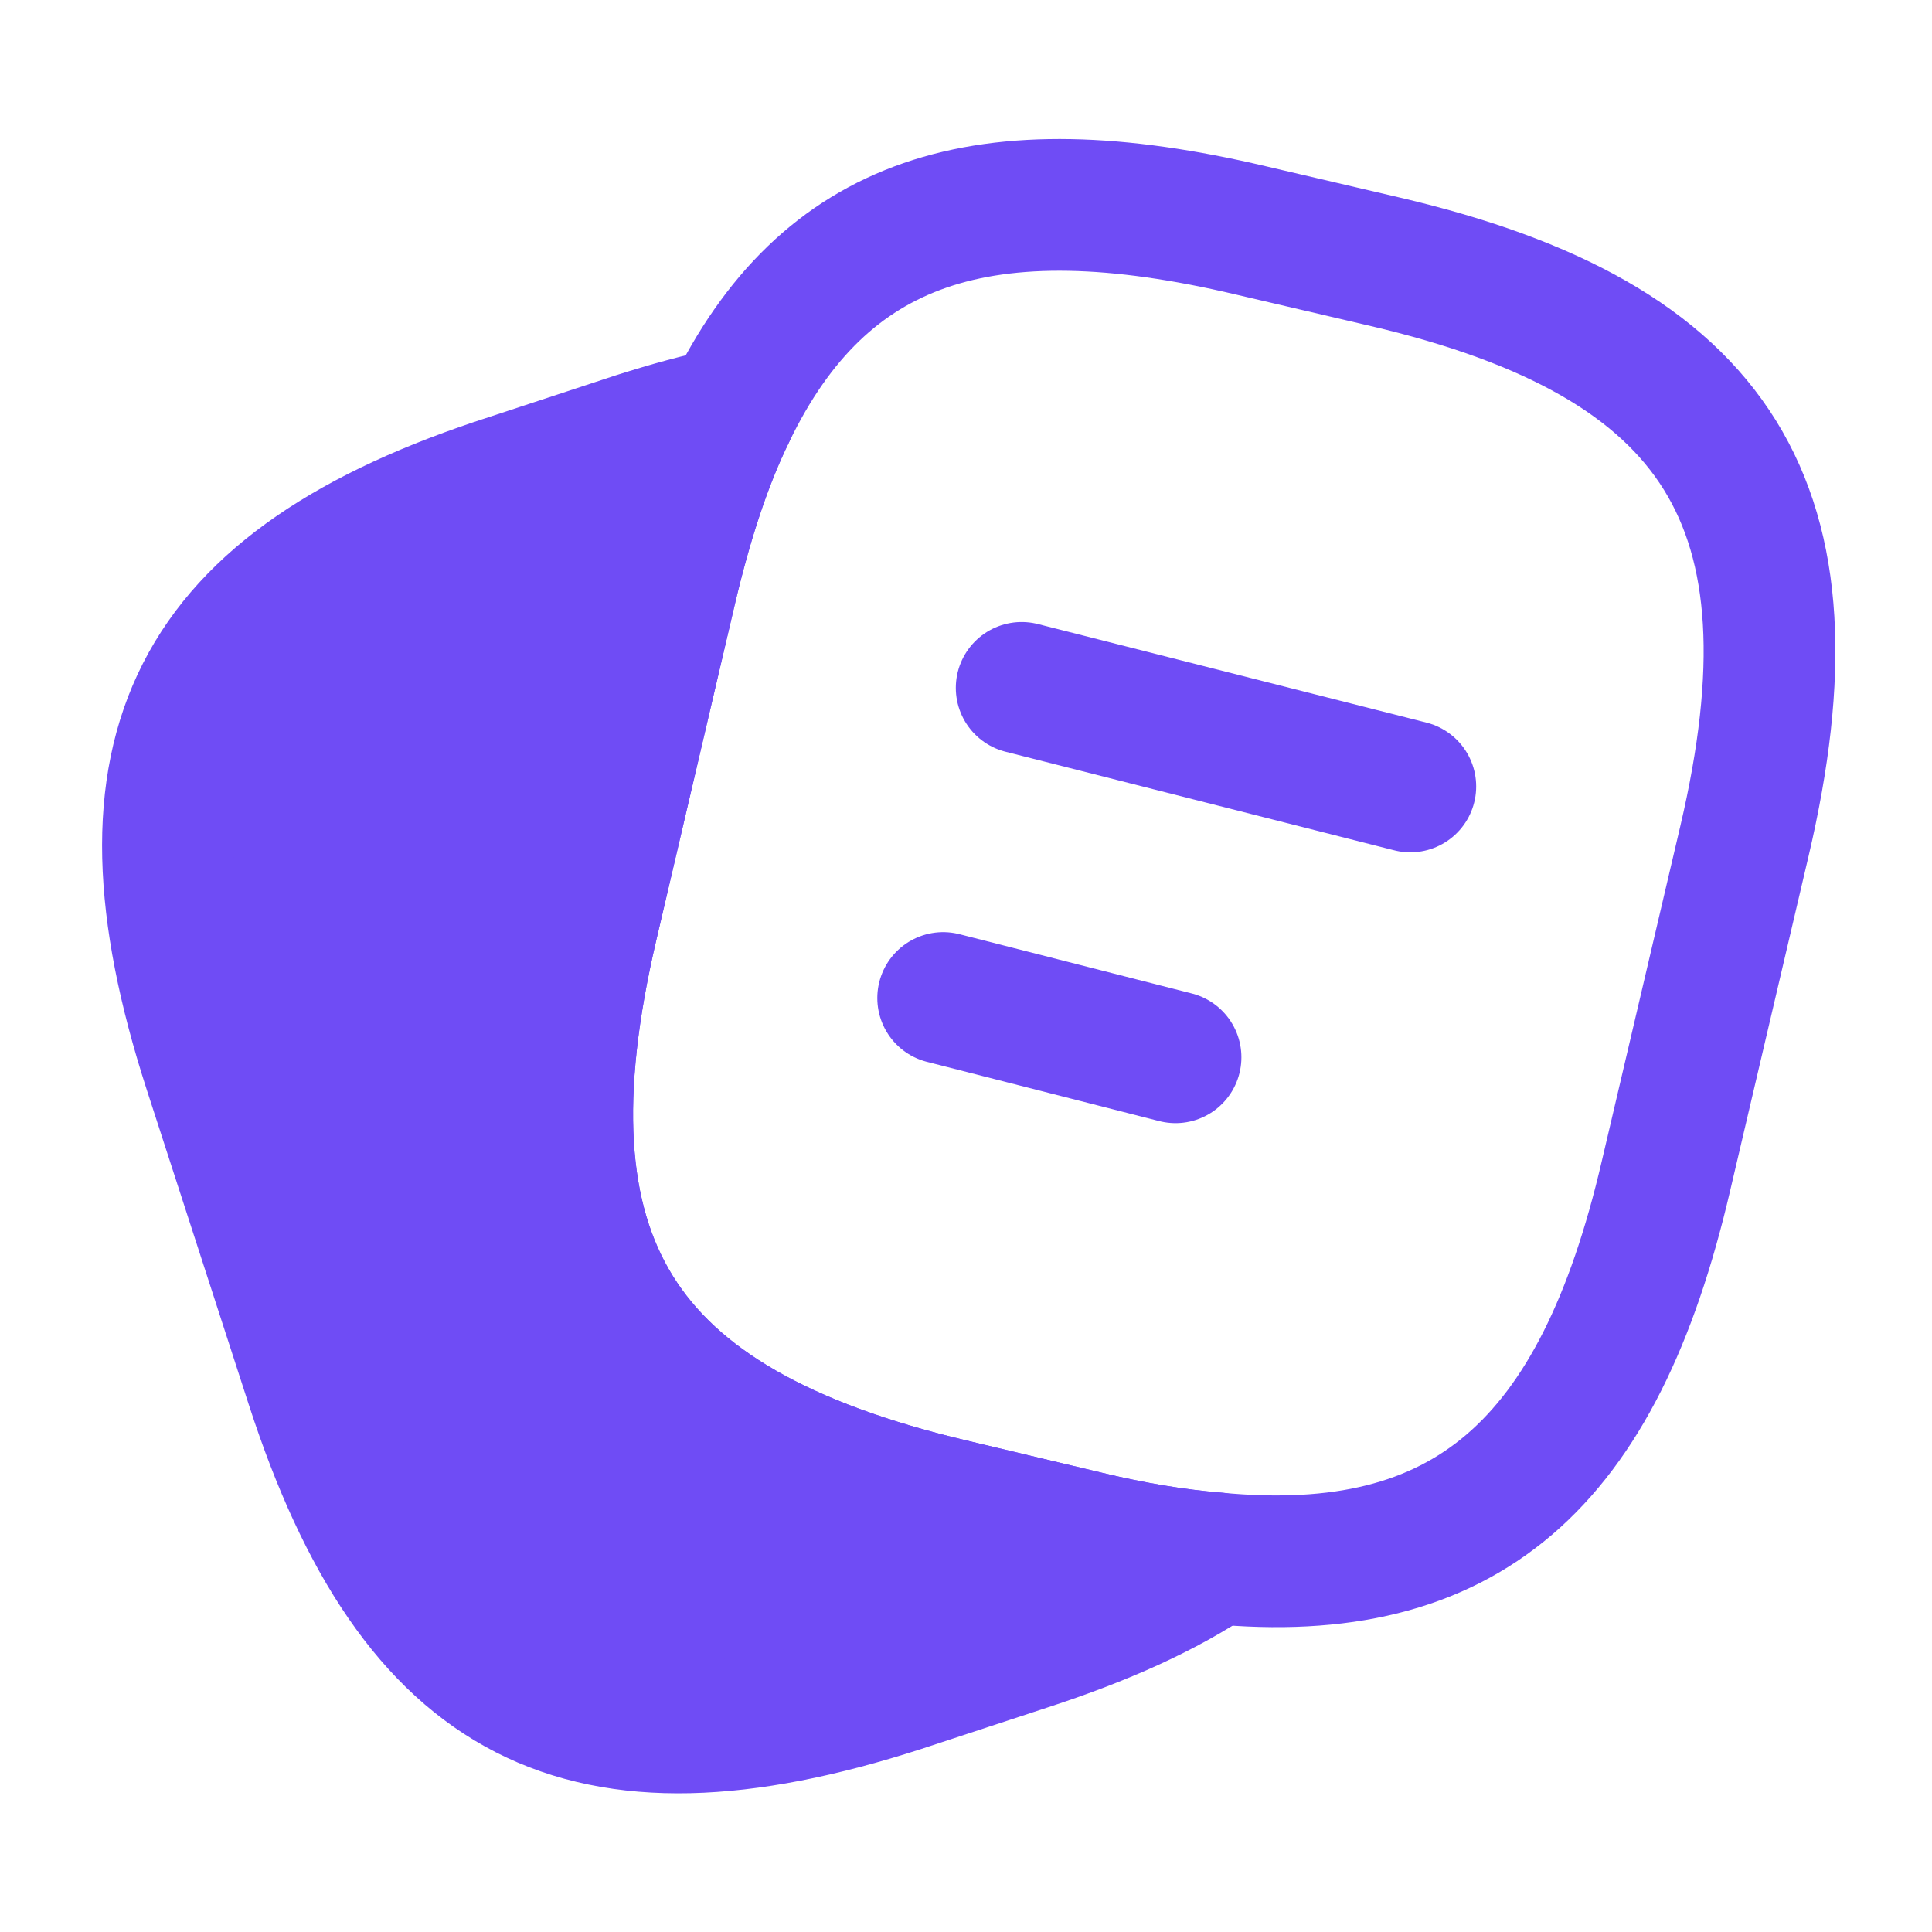 <svg width="44" height="44" viewBox="0 0 44 44" fill="none" xmlns="http://www.w3.org/2000/svg">
<path d="M39.729 19.154L37.941 26.782C36.408 33.371 33.378 36.035 27.684 35.488C26.772 35.415 25.786 35.25 24.728 34.995L21.662 34.265C14.052 32.458 11.697 28.699 13.486 21.07L15.274 13.423C15.639 11.872 16.077 10.522 16.625 9.408C18.76 4.992 22.392 3.806 28.487 5.247L31.535 5.959C39.182 7.748 41.518 11.525 39.729 19.154Z" stroke="#6F4CF5" stroke-width="3" stroke-linecap="round" stroke-linejoin="round"/>
<path d="M27.685 35.487C26.553 36.254 25.13 36.893 23.396 37.459L20.512 38.407C13.267 40.743 9.453 38.791 7.099 31.546L4.763 24.337C2.427 17.091 4.361 13.259 11.607 10.923L14.49 9.974C15.238 9.737 15.95 9.536 16.625 9.408C16.078 10.521 15.64 11.872 15.275 13.423L13.486 21.07C11.698 28.698 14.052 32.458 21.662 34.265L24.728 34.995C25.787 35.25 26.772 35.414 27.685 35.487Z" fill="#6F4CF5" stroke="#6F4CF5" stroke-width="3" stroke-linecap="round" stroke-linejoin="round"/>
<path d="M23.268 15.666L32.119 17.911" stroke="#6F4CF5" stroke-width="3" stroke-linecap="round" stroke-linejoin="round"/>
<path d="M21.48 22.729L26.772 24.079" stroke="#6F4CF5" stroke-width="3" stroke-linecap="round" stroke-linejoin="round"/>
</svg>
